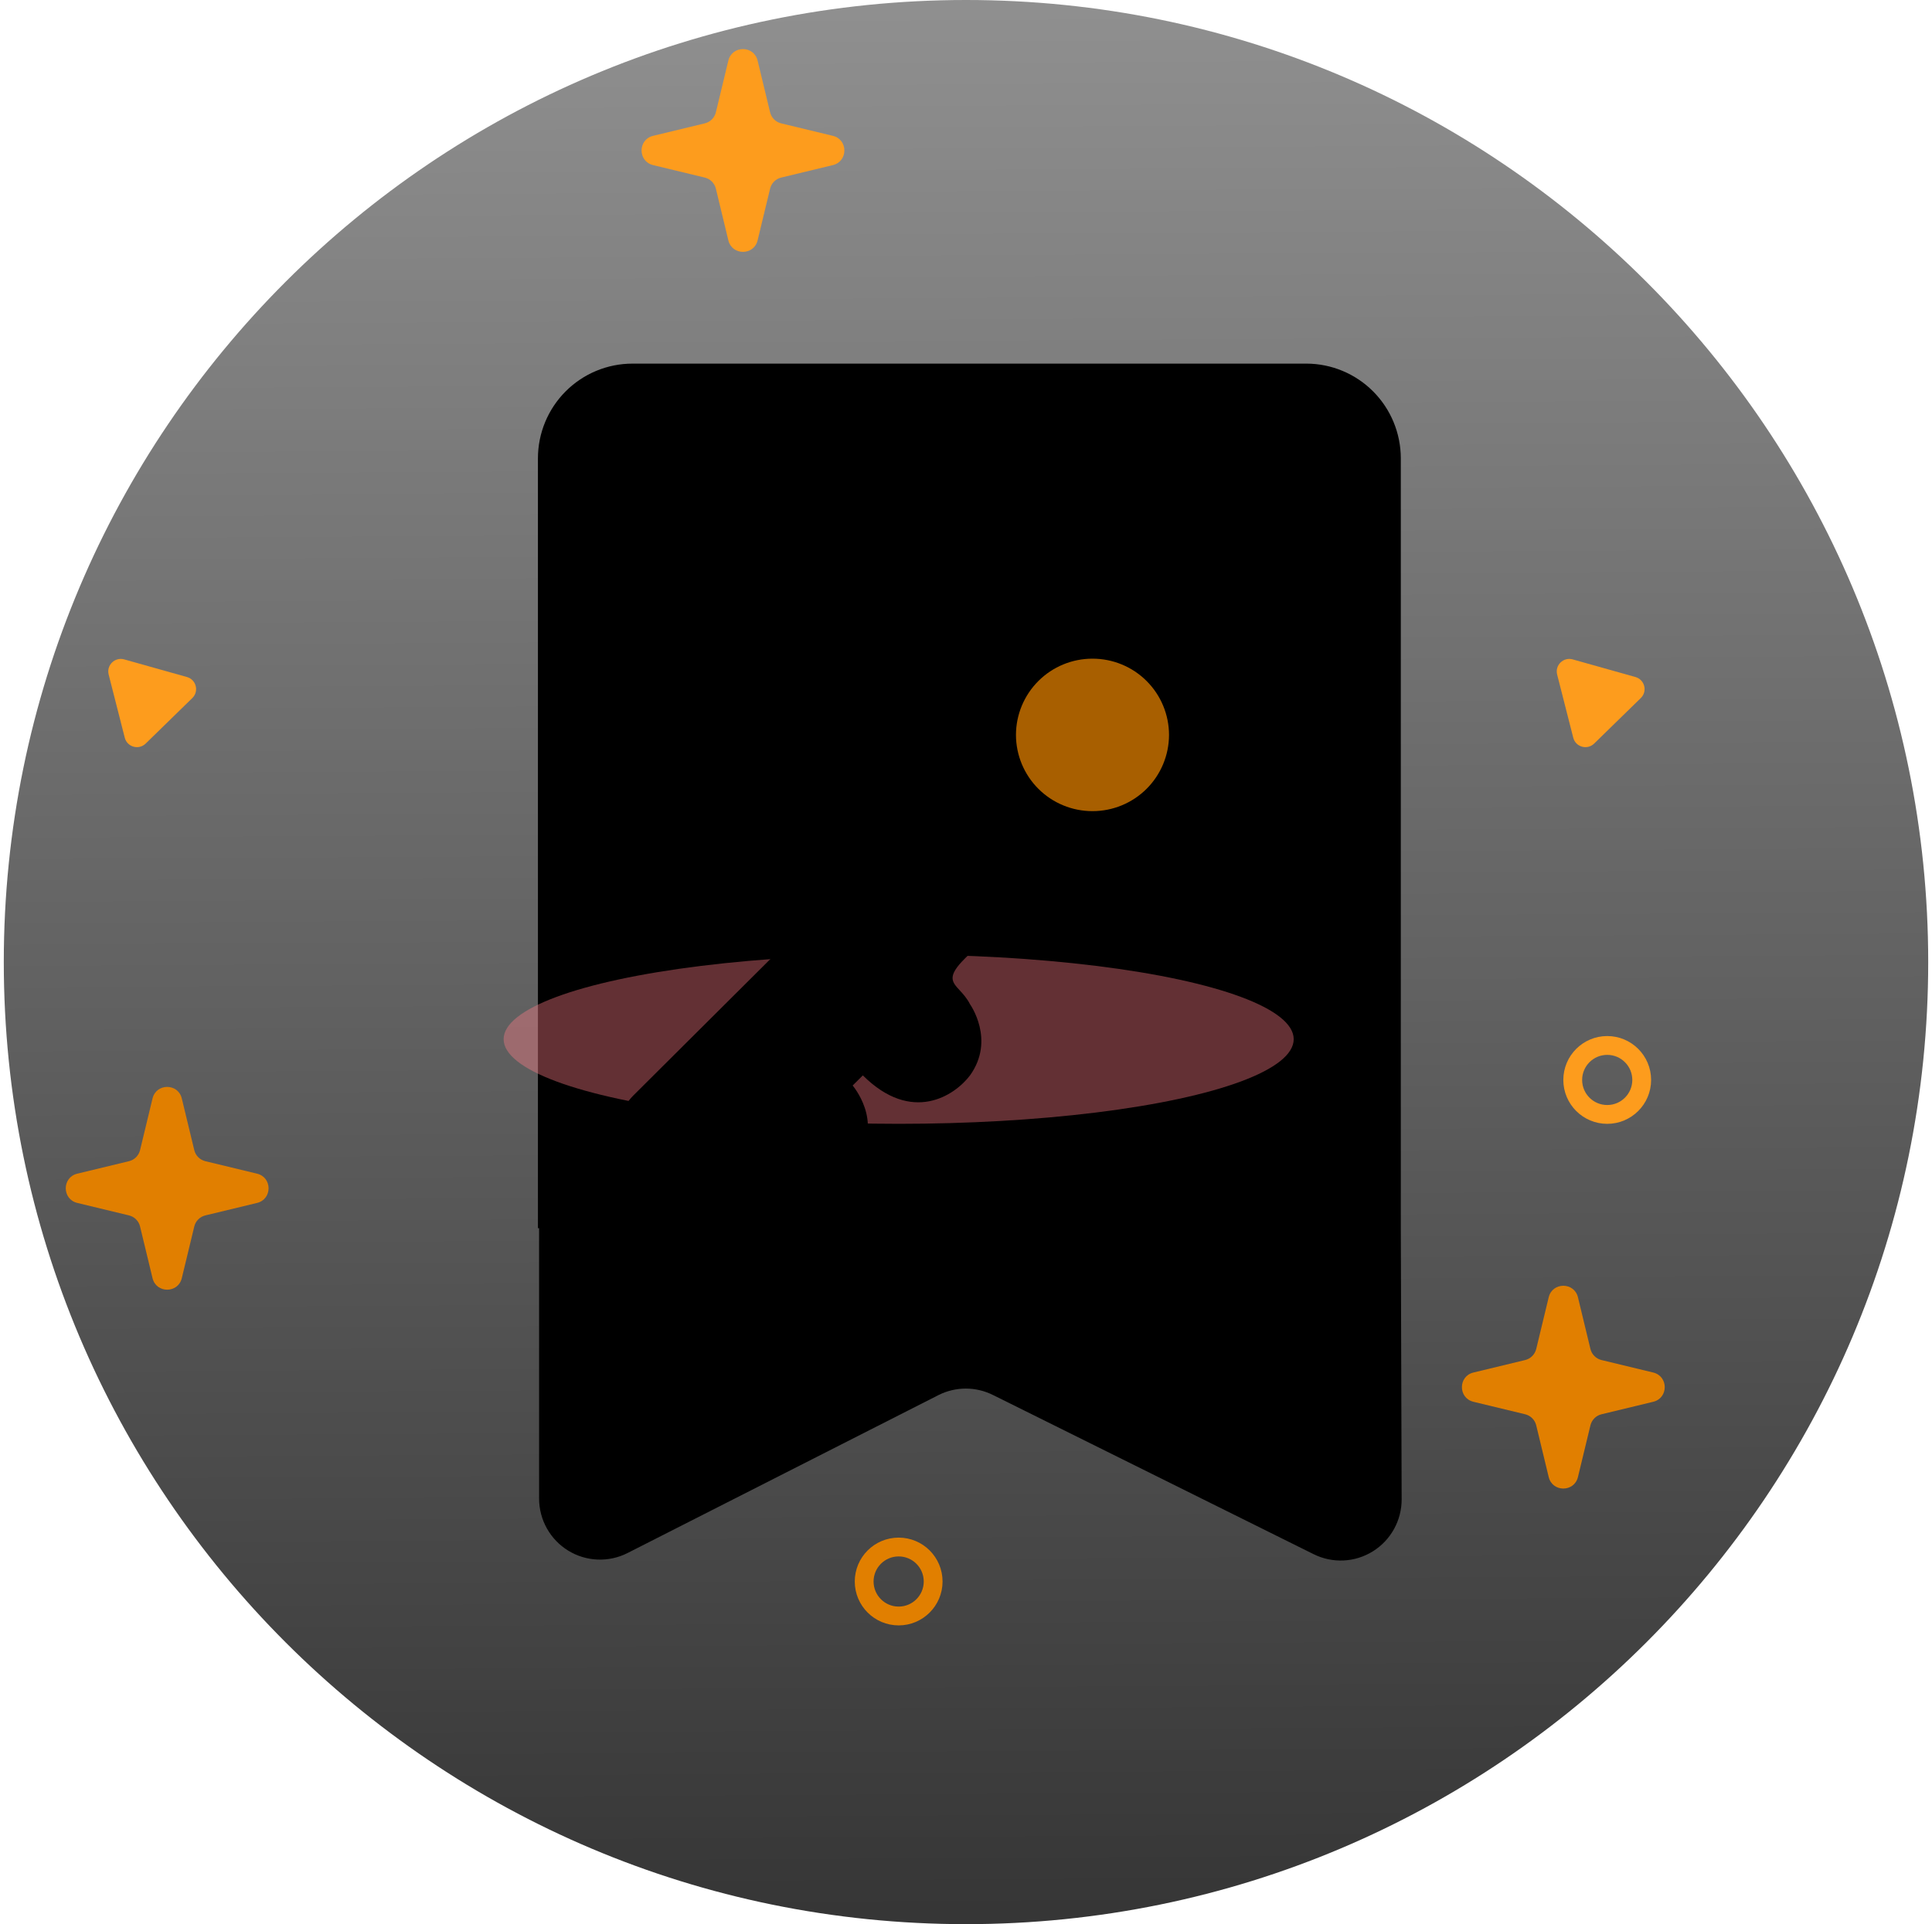 <svg width="255" height="254" viewBox="0 0 255 254" fill="none" xmlns="http://www.w3.org/2000/svg">
<path d="M127.5 254C197.64 254 254.5 197.14 254.5 127C254.5 56.86 197.64 0 127.5 0C57.36 0 0.5 56.86 0.5 127C0.5 197.14 57.36 254 127.5 254Z" fill="url(#paint0_linear_627_4518)"/>
<path d="M172.461 48H83.483C80.172 48 76.997 49.318 74.656 51.664C72.315 54.011 71 57.193 71 60.511V162.13H71.153V197.815C71.153 199.193 71.505 200.548 72.176 201.75C72.847 202.953 73.814 203.963 74.985 204.685C76.156 205.406 77.492 205.815 78.866 205.872C80.24 205.928 81.605 205.631 82.831 205.009L123.874 184.157C124.992 183.595 126.225 183.302 127.476 183.302C128.727 183.302 129.961 183.595 131.079 184.157L173.384 205.162C174.611 205.771 175.973 206.057 177.341 205.991C178.71 205.925 180.038 205.51 181.202 204.785C182.365 204.061 183.325 203.05 183.989 201.85C184.654 200.65 185.002 199.299 185 197.926L184.889 162.13V60.477C184.88 57.174 183.568 54.009 181.24 51.672C178.912 49.334 175.756 48.015 172.461 48Z" fill="url(#paint1_linear_627_4518)"/>
<g filter="url(#filter0_f_627_4518)">
<ellipse cx="118.613" cy="137.179" rx="52.14" ry="11.173" fill="#FF7C86" fill-opacity="0.39"/>
</g>
<path fill-rule="evenodd" clip-rule="evenodd" d="M173.157 97.009C173.157 112.941 160.186 125.856 144.19 125.856C141.275 125.856 134.629 125.187 131.398 122.501L127.356 126.526C124.977 128.895 125.619 129.592 126.677 130.738C127.117 131.219 127.631 131.774 128.029 132.566C128.029 132.566 131.398 137.26 128.029 141.958C126.008 144.639 120.348 148.393 113.885 141.958L112.538 143.296C112.538 143.296 116.576 147.994 113.212 152.692C111.19 155.373 105.8 158.054 101.084 153.361L96.372 158.054C93.137 161.276 89.186 159.397 87.618 158.054L83.571 154.03C79.799 150.272 81.999 146.202 83.571 144.634L118.597 109.755C118.597 109.755 115.228 104.393 115.228 97.013C115.228 81.082 128.199 68.166 144.195 68.166C160.191 68.166 173.157 81.082 173.157 97.009Z" fill="url(#paint2_linear_627_4518)"/>
<path d="M154.297 97.014C154.291 99.688 153.223 102.249 151.329 104.136C149.435 106.022 146.869 107.08 144.195 107.075C141.522 107.08 138.956 106.022 137.062 104.136C135.167 102.249 134.1 99.688 134.094 97.014C134.096 95.69 134.359 94.379 134.868 93.157C135.377 91.934 136.122 90.824 137.06 89.89C137.998 88.955 139.111 88.214 140.335 87.71C141.56 87.205 142.871 86.947 144.195 86.949C145.52 86.947 146.831 87.205 148.056 87.71C149.28 88.214 150.393 88.955 151.331 89.89C152.269 90.824 153.014 91.934 153.523 93.157C154.031 94.379 154.295 95.69 154.297 97.014Z" fill="#A85F00"/>
<path d="M205.524 89.046C205.209 87.812 206.349 86.699 207.575 87.044L215.856 89.371C217.082 89.715 217.476 91.259 216.564 92.149L210.409 98.156C209.497 99.046 207.964 98.615 207.649 97.381L205.524 89.046Z" fill="#FD9C1D"/>
<path d="M14.342 89.046C14.027 87.812 15.167 86.699 16.394 87.044L24.674 89.371C25.901 89.715 26.294 91.259 25.382 92.149L19.227 98.156C18.315 99.046 16.782 98.615 16.467 97.381L14.342 89.046Z" fill="#FD9C1D"/>
<path d="M96.133 7.999C96.623 5.972 99.506 5.972 99.995 7.999L101.642 14.821C101.817 15.545 102.382 16.11 103.106 16.285L109.928 17.932C111.955 18.421 111.955 21.305 109.928 21.794L103.106 23.441C102.382 23.615 101.817 24.181 101.642 24.905L99.995 31.727C99.506 33.754 96.623 33.754 96.133 31.727L94.487 24.905C94.312 24.181 93.746 23.615 93.022 23.441L86.2 21.794C84.173 21.305 84.173 18.421 86.2 17.932L93.022 16.285C93.746 16.11 94.312 15.545 94.487 14.821L96.133 7.999Z" fill="#FD9C1D"/>
<path d="M123.164 208.768C123.164 211.282 121.126 213.32 118.612 213.32C116.098 213.32 114.06 211.282 114.06 208.768C114.06 206.254 116.098 204.216 118.612 204.216C121.126 204.216 123.164 206.254 123.164 208.768Z" stroke="#E17F00" stroke-width="2.483"/>
<path d="M204.409 171.249C204.898 169.222 207.781 169.222 208.27 171.249L209.917 178.071C210.092 178.795 210.658 179.36 211.382 179.535L218.204 181.182C220.231 181.671 220.231 184.554 218.204 185.044L211.382 186.691C210.658 186.865 210.092 187.431 209.917 188.155L208.27 194.977C207.781 197.004 204.898 197.004 204.409 194.977L202.762 188.155C202.587 187.431 202.021 186.865 201.297 186.691L194.475 185.044C192.448 184.554 192.448 181.671 194.475 181.182L201.297 179.535C202.021 179.36 202.587 178.795 202.762 178.071L204.409 171.249Z" fill="#E17F00"/>
<path d="M20.133 144.999C20.623 142.972 23.506 142.972 23.995 144.999L25.642 151.821C25.817 152.545 26.382 153.11 27.107 153.285L33.928 154.932C35.955 155.421 35.955 158.304 33.928 158.794L27.107 160.441C26.382 160.615 25.817 161.181 25.642 161.905L23.995 168.727C23.506 170.754 20.623 170.754 20.133 168.727L18.486 161.905C18.312 161.181 17.746 160.615 17.022 160.441L10.2 158.794C8.173 158.304 8.173 155.421 10.2 154.932L17.022 153.285C17.746 153.11 18.312 152.545 18.486 151.821L20.133 144.999Z" fill="#E17F00"/>
<circle cx="212.133" cy="142.559" r="4.552" stroke="#FD9C1D" stroke-width="2.483"/>
<defs>
<filter id="filter0_f_627_4518" x="45.782" y="105.315" width="145.662" height="63.727" filterUnits="userSpaceOnUse" color-interpolation-filters="sRGB">
<feFlood flood-opacity="0" result="BackgroundImageFix"/>
<feBlend mode="normal" in="SourceGraphic" in2="BackgroundImageFix" result="shape"/>
<feGaussianBlur stdDeviation="10.345" result="effect1_foregroundBlur_627_4518"/>
</filter>
<linearGradient id="paint0_linear_627_4518" x1="126.521" y1="-41.354" x2="129.123" y2="404.65" gradientUnits="userSpaceOnUse">
<stop stopColor="#FFD966" stop-opacity="0.38"/>
<stop offset="1" stopColor="#FFD966"/>
</linearGradient>
<linearGradient id="paint1_linear_627_4518" x1="71" y1="-2.5" x2="136.423" y2="187.854" gradientUnits="userSpaceOnUse">
<stop stopColor="#FD9C1D"/>
<stop offset="1" stopColor="#FFF4E6"/>
</linearGradient>
<linearGradient id="paint2_linear_627_4518" x1="127.323" y1="68.166" x2="87.823" y2="152.998" gradientUnits="userSpaceOnUse">
<stop offset="0.104" stopColor="#FD9C1D"/>
<stop offset="1" stopColor="#A85F00"/>
</linearGradient>
</defs>
</svg>
